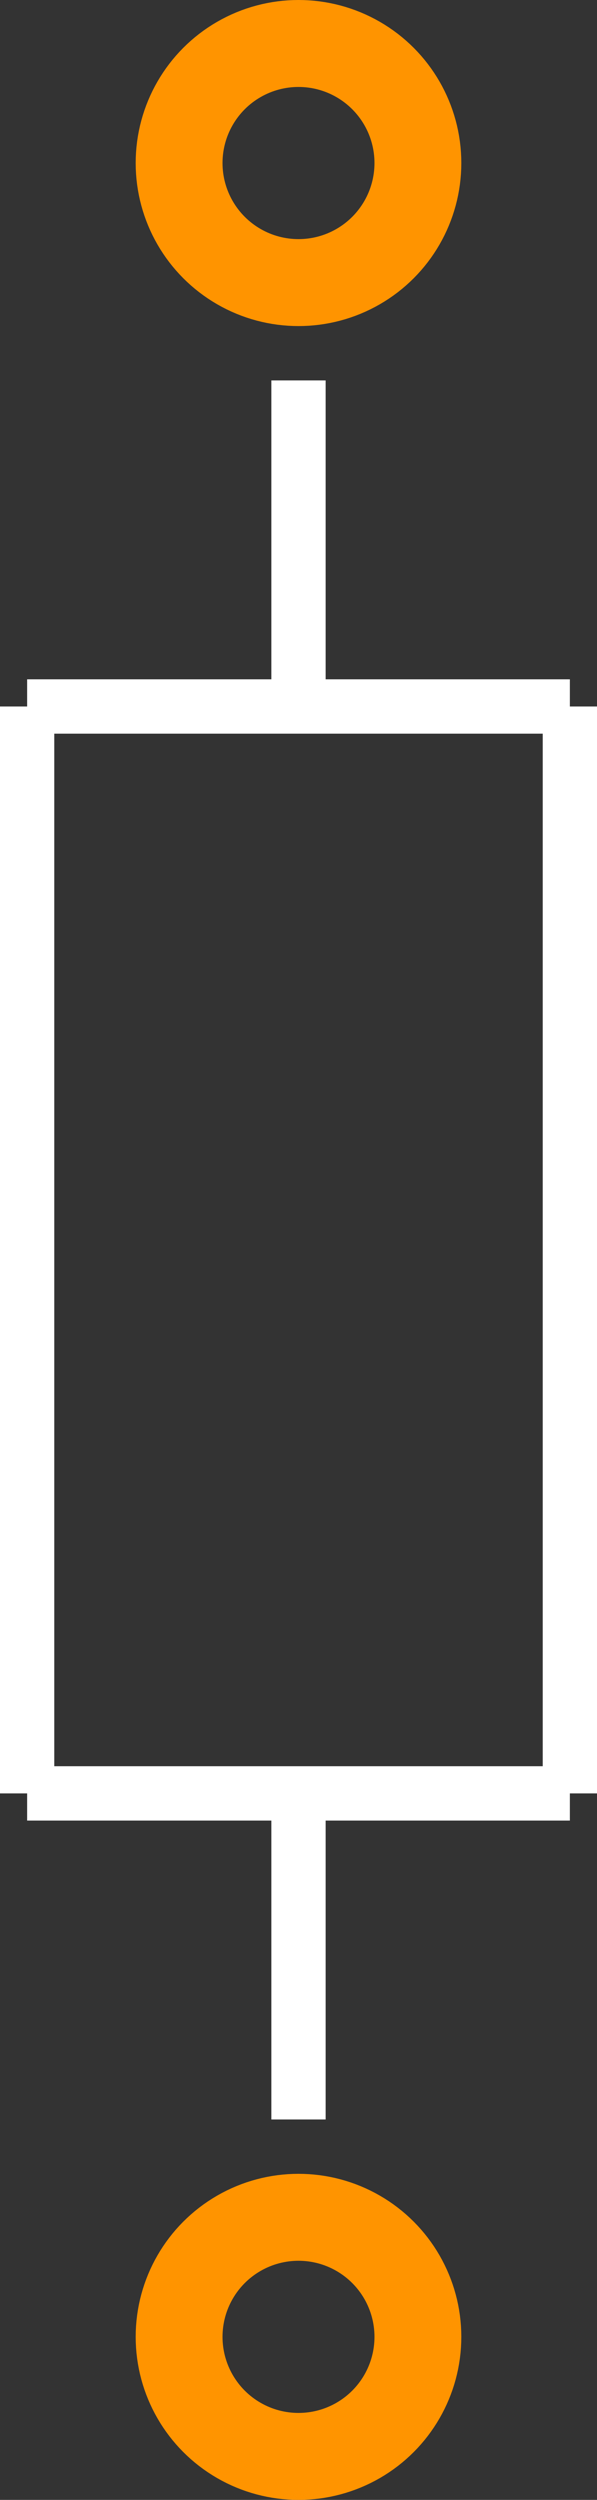 <?xml version="1.0" encoding="UTF-8" standalone="no"?> <svg xmlns:svg="http://www.w3.org/2000/svg" xmlns="http://www.w3.org/2000/svg" version="1.2" baseProfile="tiny" x="0in" y="0in" width="0.11in" height="0.46in" viewBox="0 0 11000 46000" ><rect x="0" y="0" width="11000" height="46000" fill="#333333" stroke="none"/><title>RN55_type_0.1W_Resistor.fp</title><desc>Geda footprint file 'RN55_type_0.1W_Resistor.fp' converted by Fritzing</desc><g id="copper0">
 <g id="copper1">
  <circle fill="none" cx="5500" cy="43000" connectorname="1" stroke="#ff9400" r="2200" id="connector0pin" stroke-width="1600"/>
  <circle fill="none" cx="5500" cy="3000" connectorname="2" stroke="#ff9400" r="2200" id="connector1pin" stroke-width="1600"/>
 </g>
</g>
<g id="silkscreen">
 <line fill="none" stroke="white" y1="33000" x1="500" y2="13000" stroke-width="1000" x2="500"/>
 <line fill="none" stroke="white" y1="13000" x1="500" y2="13000" stroke-width="1000" x2="10500"/>
 <line fill="none" stroke="white" y1="13000" x1="10500" y2="33000" stroke-width="1000" x2="10500"/>
 <line fill="none" stroke="white" y1="33000" x1="10500" y2="33000" stroke-width="1000" x2="500"/>
 <line fill="none" stroke="white" y1="39000" x1="5500" y2="33000" stroke-width="1000" x2="5500"/>
 <line fill="none" stroke="white" y1="13000" x1="5500" y2="7000" stroke-width="1000" x2="5500"/>
</g>
</svg>